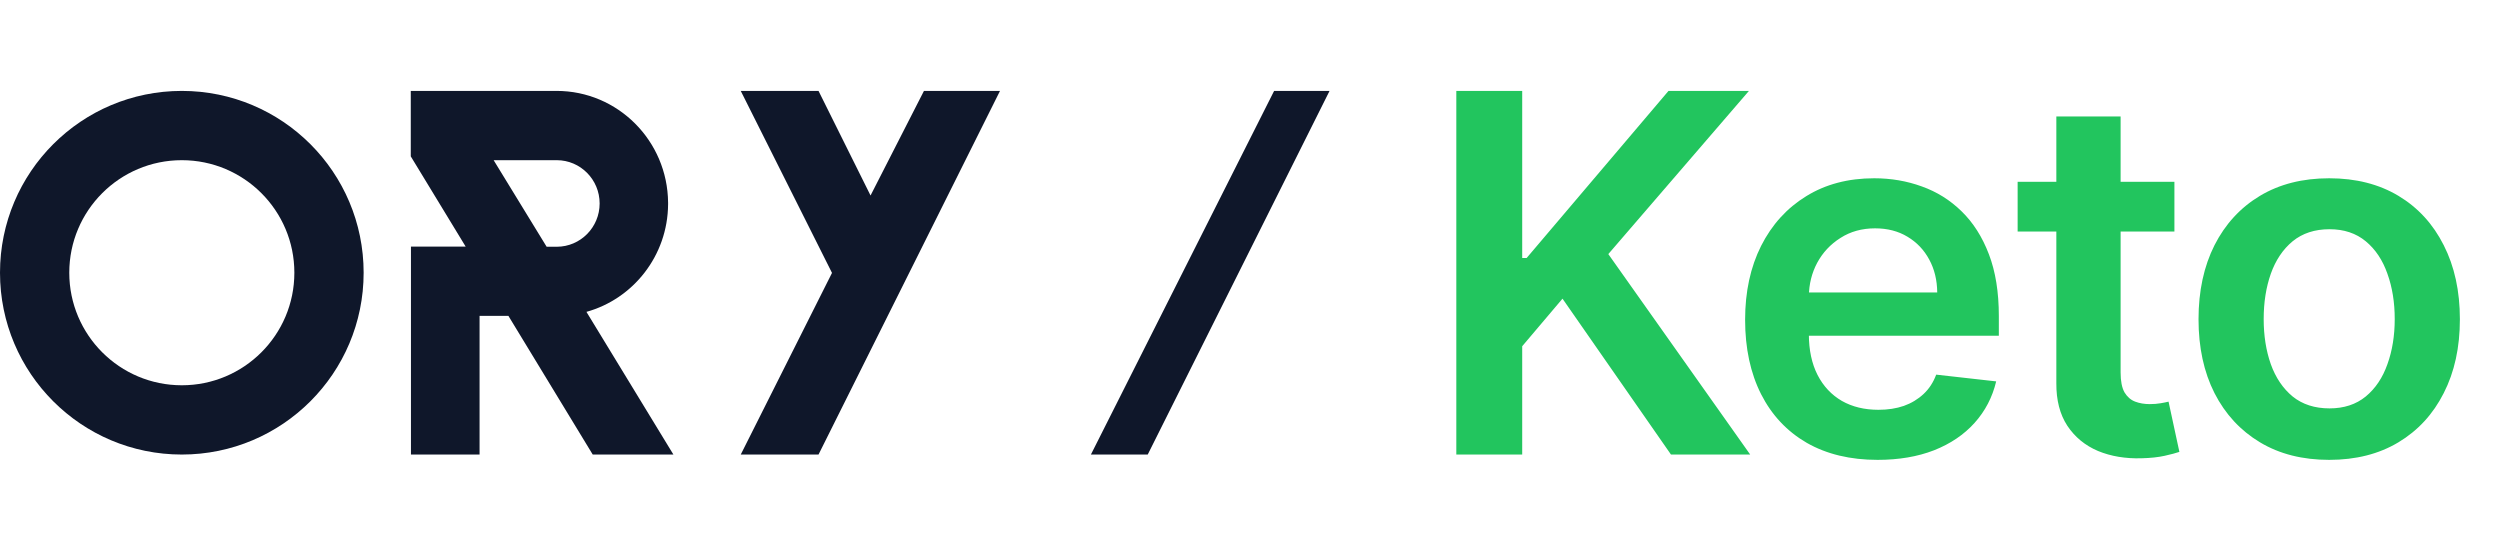<svg width="110" height="24" viewBox="0 0 110 24" fill="none" xmlns="http://www.w3.org/2000/svg">
<path d="M36.015 20H32.593L36.608 12.008L32.593 4H36.015L38.304 8.602L40.654 4H44L36.015 20Z" fill="#0F172A"/>
<path fill-rule="evenodd" clip-rule="evenodd" d="M25.803 13.722C27.863 13.15 29.381 11.246 29.396 8.99V8.952V8.914C29.373 6.194 27.184 4 24.49 4H18.074V6.88L20.489 10.85H18.082V20H21.101V13.897H22.369L26.08 20H29.63L25.803 13.722ZM24.052 10.857H24.497C25.539 10.857 26.384 10.004 26.384 8.952C26.384 7.901 25.539 7.048 24.497 7.048H21.72L24.052 10.857Z" fill="#0F172A"/>
<path fill-rule="evenodd" clip-rule="evenodd" d="M8 4C3.581 4 0 7.581 0 12C0 16.419 3.581 20 8 20C12.419 20 16 16.419 16 12C16 7.581 12.419 4 8 4ZM3.048 12C3.048 14.735 5.265 16.952 8 16.952C10.735 16.952 12.952 14.735 12.952 12C12.952 9.265 10.735 7.048 8 7.048C5.265 7.048 3.048 9.265 3.048 12Z" fill="#0F172A"/>
<path d="M50.5 20H48L56.061 4H58.5L50.5 20Z" fill="#0F172A"/>
<path d="M64.078 20V4H66.977V11.352H67.172L73.414 4H76.953L70.766 11.18L77.008 20H73.523L68.75 13.141L66.977 15.234V20H64.078ZM82.613 20.234C81.41 20.234 80.371 19.984 79.496 19.484C78.626 18.979 77.957 18.266 77.488 17.344C77.02 16.417 76.785 15.325 76.785 14.07C76.785 12.836 77.02 11.753 77.488 10.82C77.962 9.883 78.624 9.154 79.473 8.633C80.322 8.107 81.319 7.844 82.465 7.844C83.205 7.844 83.903 7.964 84.559 8.203C85.22 8.438 85.803 8.802 86.309 9.297C86.819 9.792 87.22 10.422 87.512 11.188C87.803 11.948 87.949 12.854 87.949 13.906V14.773H78.113V12.867H85.238C85.233 12.325 85.116 11.844 84.887 11.422C84.658 10.995 84.337 10.659 83.926 10.414C83.52 10.169 83.046 10.047 82.504 10.047C81.926 10.047 81.418 10.188 80.981 10.469C80.543 10.745 80.202 11.109 79.957 11.562C79.718 12.01 79.595 12.503 79.59 13.039V14.703C79.59 15.401 79.718 16 79.973 16.5C80.228 16.995 80.585 17.375 81.043 17.641C81.501 17.901 82.038 18.031 82.653 18.031C83.064 18.031 83.436 17.974 83.77 17.859C84.103 17.74 84.392 17.565 84.637 17.336C84.882 17.107 85.067 16.823 85.192 16.484L87.832 16.781C87.665 17.479 87.348 18.088 86.879 18.609C86.415 19.125 85.822 19.526 85.098 19.812C84.374 20.094 83.546 20.234 82.613 20.234ZM95.674 8V10.188H88.776V8H95.674ZM90.479 5.125H93.307V16.391C93.307 16.771 93.364 17.062 93.479 17.266C93.599 17.463 93.755 17.599 93.948 17.672C94.14 17.745 94.354 17.781 94.588 17.781C94.765 17.781 94.927 17.768 95.073 17.742C95.224 17.716 95.338 17.693 95.416 17.672L95.893 19.883C95.742 19.935 95.526 19.992 95.245 20.055C94.968 20.117 94.63 20.154 94.229 20.164C93.52 20.185 92.882 20.078 92.315 19.844C91.747 19.604 91.296 19.234 90.963 18.734C90.635 18.234 90.474 17.609 90.479 16.859V5.125ZM102.485 20.234C101.313 20.234 100.297 19.977 99.438 19.461C98.579 18.945 97.912 18.224 97.438 17.297C96.969 16.37 96.735 15.287 96.735 14.047C96.735 12.807 96.969 11.721 97.438 10.789C97.912 9.857 98.579 9.133 99.438 8.617C100.297 8.102 101.313 7.844 102.485 7.844C103.657 7.844 104.672 8.102 105.532 8.617C106.391 9.133 107.055 9.857 107.524 10.789C107.998 11.721 108.235 12.807 108.235 14.047C108.235 15.287 107.998 16.37 107.524 17.297C107.055 18.224 106.391 18.945 105.532 19.461C104.672 19.977 103.657 20.234 102.485 20.234ZM102.5 17.969C103.136 17.969 103.667 17.794 104.094 17.445C104.521 17.091 104.839 16.617 105.047 16.023C105.261 15.43 105.368 14.768 105.368 14.039C105.368 13.305 105.261 12.641 105.047 12.047C104.839 11.448 104.521 10.971 104.094 10.617C103.667 10.263 103.136 10.086 102.5 10.086C101.849 10.086 101.308 10.263 100.875 10.617C100.448 10.971 100.128 11.448 99.915 12.047C99.706 12.641 99.602 13.305 99.602 14.039C99.602 14.768 99.706 15.43 99.915 16.023C100.128 16.617 100.448 17.091 100.875 17.445C101.308 17.794 101.849 17.969 102.5 17.969Z" fill="#22C55E"/>
</svg>
